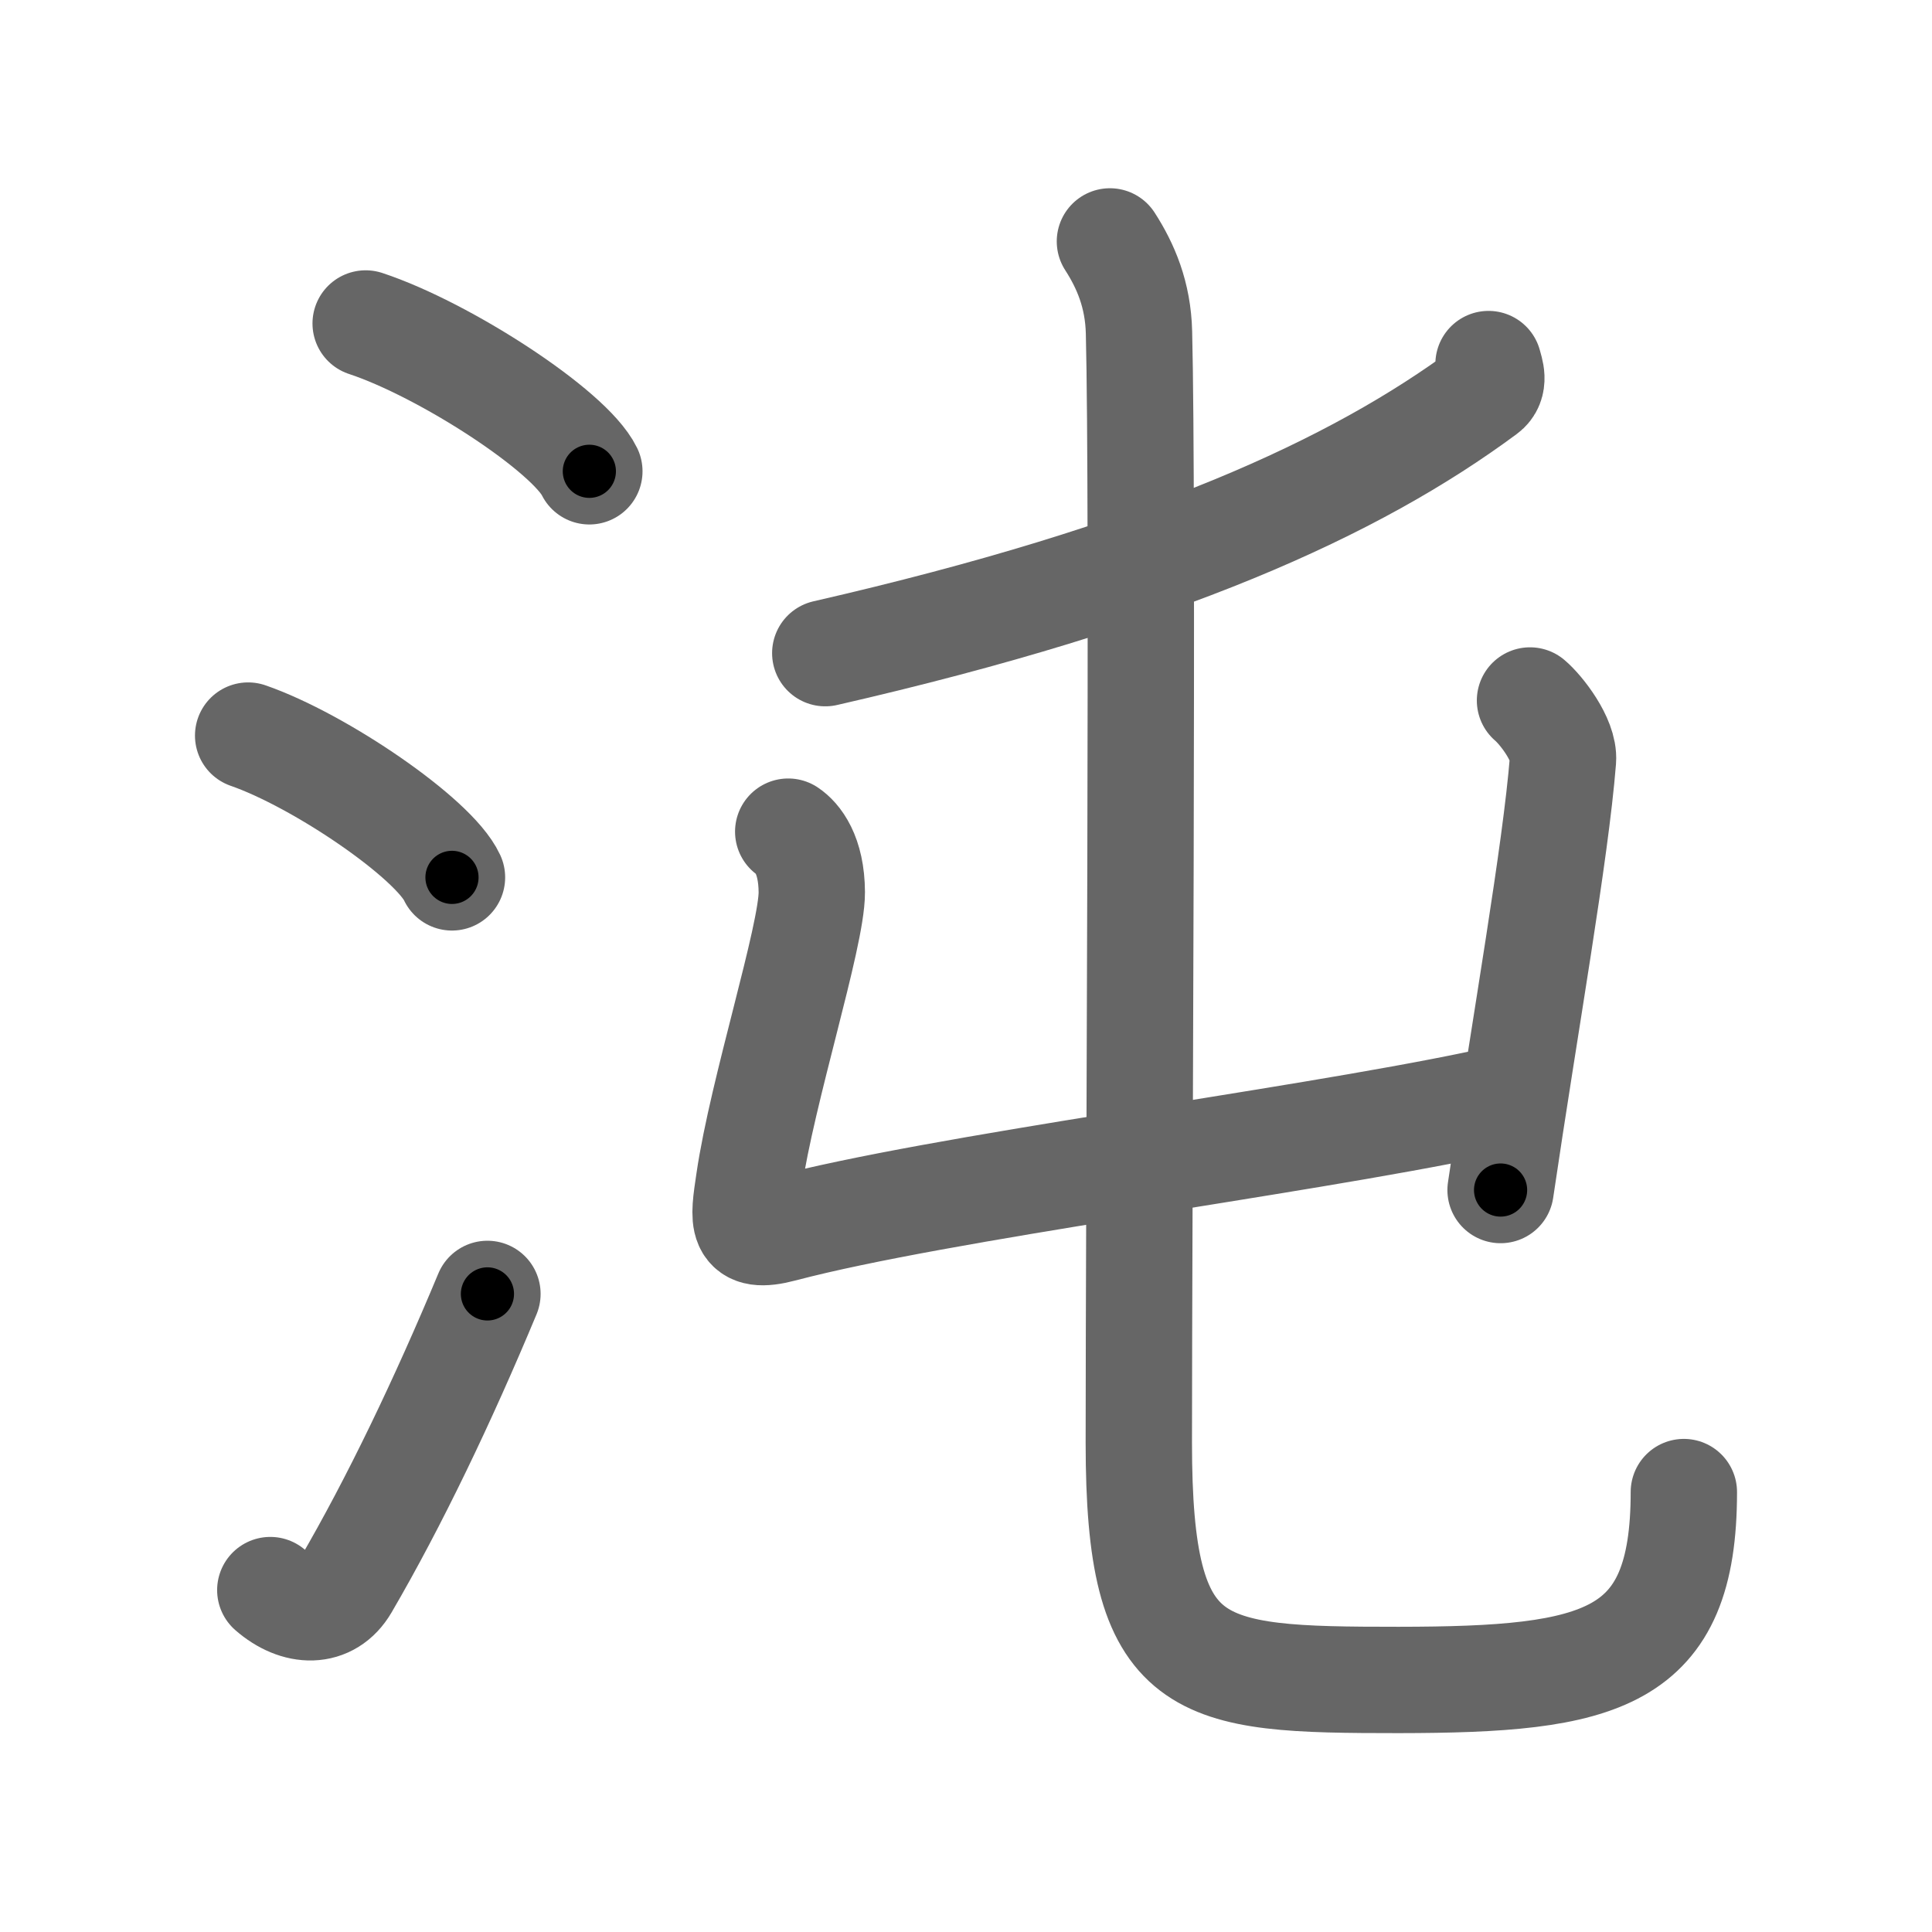 <svg xmlns="http://www.w3.org/2000/svg" viewBox="0 0 109 109" id="6c8c"><g fill="none" stroke="#666" stroke-width="6" stroke-linecap="round" stroke-linejoin="round"><g><g><path d="M20.63,18.25c4.45,1.47,11.5,6.05,12.62,8.34" /><path d="M14,41.5c4.06,1.41,10.48,5.8,11.5,8" /><path d="M15.25,89.71c1.5,1.31,3.31,1.36,4.25-0.25C22.25,84.75,25,79,27.5,73" /></g><g><g><path d="M83.98,20.54c0.1,0.38,0.39,1.11-0.2,1.54c-7.32,5.42-18.14,10.4-37.22,14.77" /></g><g><g><path d="M44.47,46.92c0.51,0.34,1.32,1.28,1.33,3.42c0.01,2.48-2.79,11.17-3.54,16.3c-0.33,2.24-0.54,3.34,1.9,2.69c8.88-2.34,28.6-4.82,39.3-7.06" /><path d="M86.32,39.52c0.62,0.52,1.95,2.22,1.86,3.36c-0.42,5.27-2.11,14.7-3.52,24.26" /></g><g><path d="M62.62,13.62c0.89,1.38,1.59,3.01,1.64,5.14c0.24,9.5-0.01,49.54-0.01,62.64s3.18,13.38,14.66,13.38C90.39,94.77,95,93.7,95,84.18" /></g></g></g></g></g><g fill="none" stroke="#000" stroke-width="3" stroke-linecap="round" stroke-linejoin="round"><path d="M20.63,18.25c4.45,1.47,11.5,6.05,12.62,8.34" stroke-dasharray="15.322" stroke-dashoffset="15.322"><animate attributeName="stroke-dashoffset" values="15.322;15.322;0" dur="0.153s" fill="freeze" begin="0s;6c8c.click" /></path><path d="M14,41.5c4.06,1.41,10.48,5.8,11.5,8" stroke-dasharray="14.196" stroke-dashoffset="14.196"><animate attributeName="stroke-dashoffset" values="14.196" fill="freeze" begin="6c8c.click" /><animate attributeName="stroke-dashoffset" values="14.196;14.196;0" keyTimes="0;0.519;1" dur="0.295s" fill="freeze" begin="0s;6c8c.click" /></path><path d="M15.25,89.71c1.5,1.31,3.31,1.36,4.25-0.25C22.25,84.75,25,79,27.5,73" stroke-dasharray="23.279" stroke-dashoffset="23.279"><animate attributeName="stroke-dashoffset" values="23.279" fill="freeze" begin="6c8c.click" /><animate attributeName="stroke-dashoffset" values="23.279;23.279;0" keyTimes="0;0.559;1" dur="0.528s" fill="freeze" begin="0s;6c8c.click" /></path><path d="M83.98,20.54c0.1,0.38,0.39,1.11-0.2,1.54c-7.32,5.42-18.14,10.4-37.22,14.77" stroke-dasharray="41.995" stroke-dashoffset="41.995"><animate attributeName="stroke-dashoffset" values="41.995" fill="freeze" begin="6c8c.click" /><animate attributeName="stroke-dashoffset" values="41.995;41.995;0" keyTimes="0;0.557;1" dur="0.948s" fill="freeze" begin="0s;6c8c.click" /></path><path d="M44.47,46.92c0.51,0.34,1.32,1.28,1.33,3.42c0.01,2.48-2.79,11.17-3.54,16.3c-0.33,2.24-0.54,3.34,1.9,2.69c8.88-2.34,28.6-4.82,39.3-7.06" stroke-dasharray="65.078" stroke-dashoffset="65.078"><animate attributeName="stroke-dashoffset" values="65.078" fill="freeze" begin="6c8c.click" /><animate attributeName="stroke-dashoffset" values="65.078;65.078;0" keyTimes="0;0.66;1" dur="1.437s" fill="freeze" begin="0s;6c8c.click" /></path><path d="M86.32,39.52c0.62,0.52,1.95,2.22,1.86,3.36c-0.42,5.27-2.11,14.7-3.52,24.26" stroke-dasharray="28.458" stroke-dashoffset="28.458"><animate attributeName="stroke-dashoffset" values="28.458" fill="freeze" begin="6c8c.click" /><animate attributeName="stroke-dashoffset" values="28.458;28.458;0" keyTimes="0;0.834;1" dur="1.722s" fill="freeze" begin="0s;6c8c.click" /></path><path d="M62.62,13.62c0.89,1.38,1.59,3.01,1.64,5.14c0.24,9.5-0.01,49.54-0.01,62.64s3.18,13.38,14.66,13.38C90.39,94.77,95,93.7,95,84.18" stroke-dasharray="115.173" stroke-dashoffset="115.173"><animate attributeName="stroke-dashoffset" values="115.173" fill="freeze" begin="6c8c.click" /><animate attributeName="stroke-dashoffset" values="115.173;115.173;0" keyTimes="0;0.665;1" dur="2.588s" fill="freeze" begin="0s;6c8c.click" /></path></g></svg>